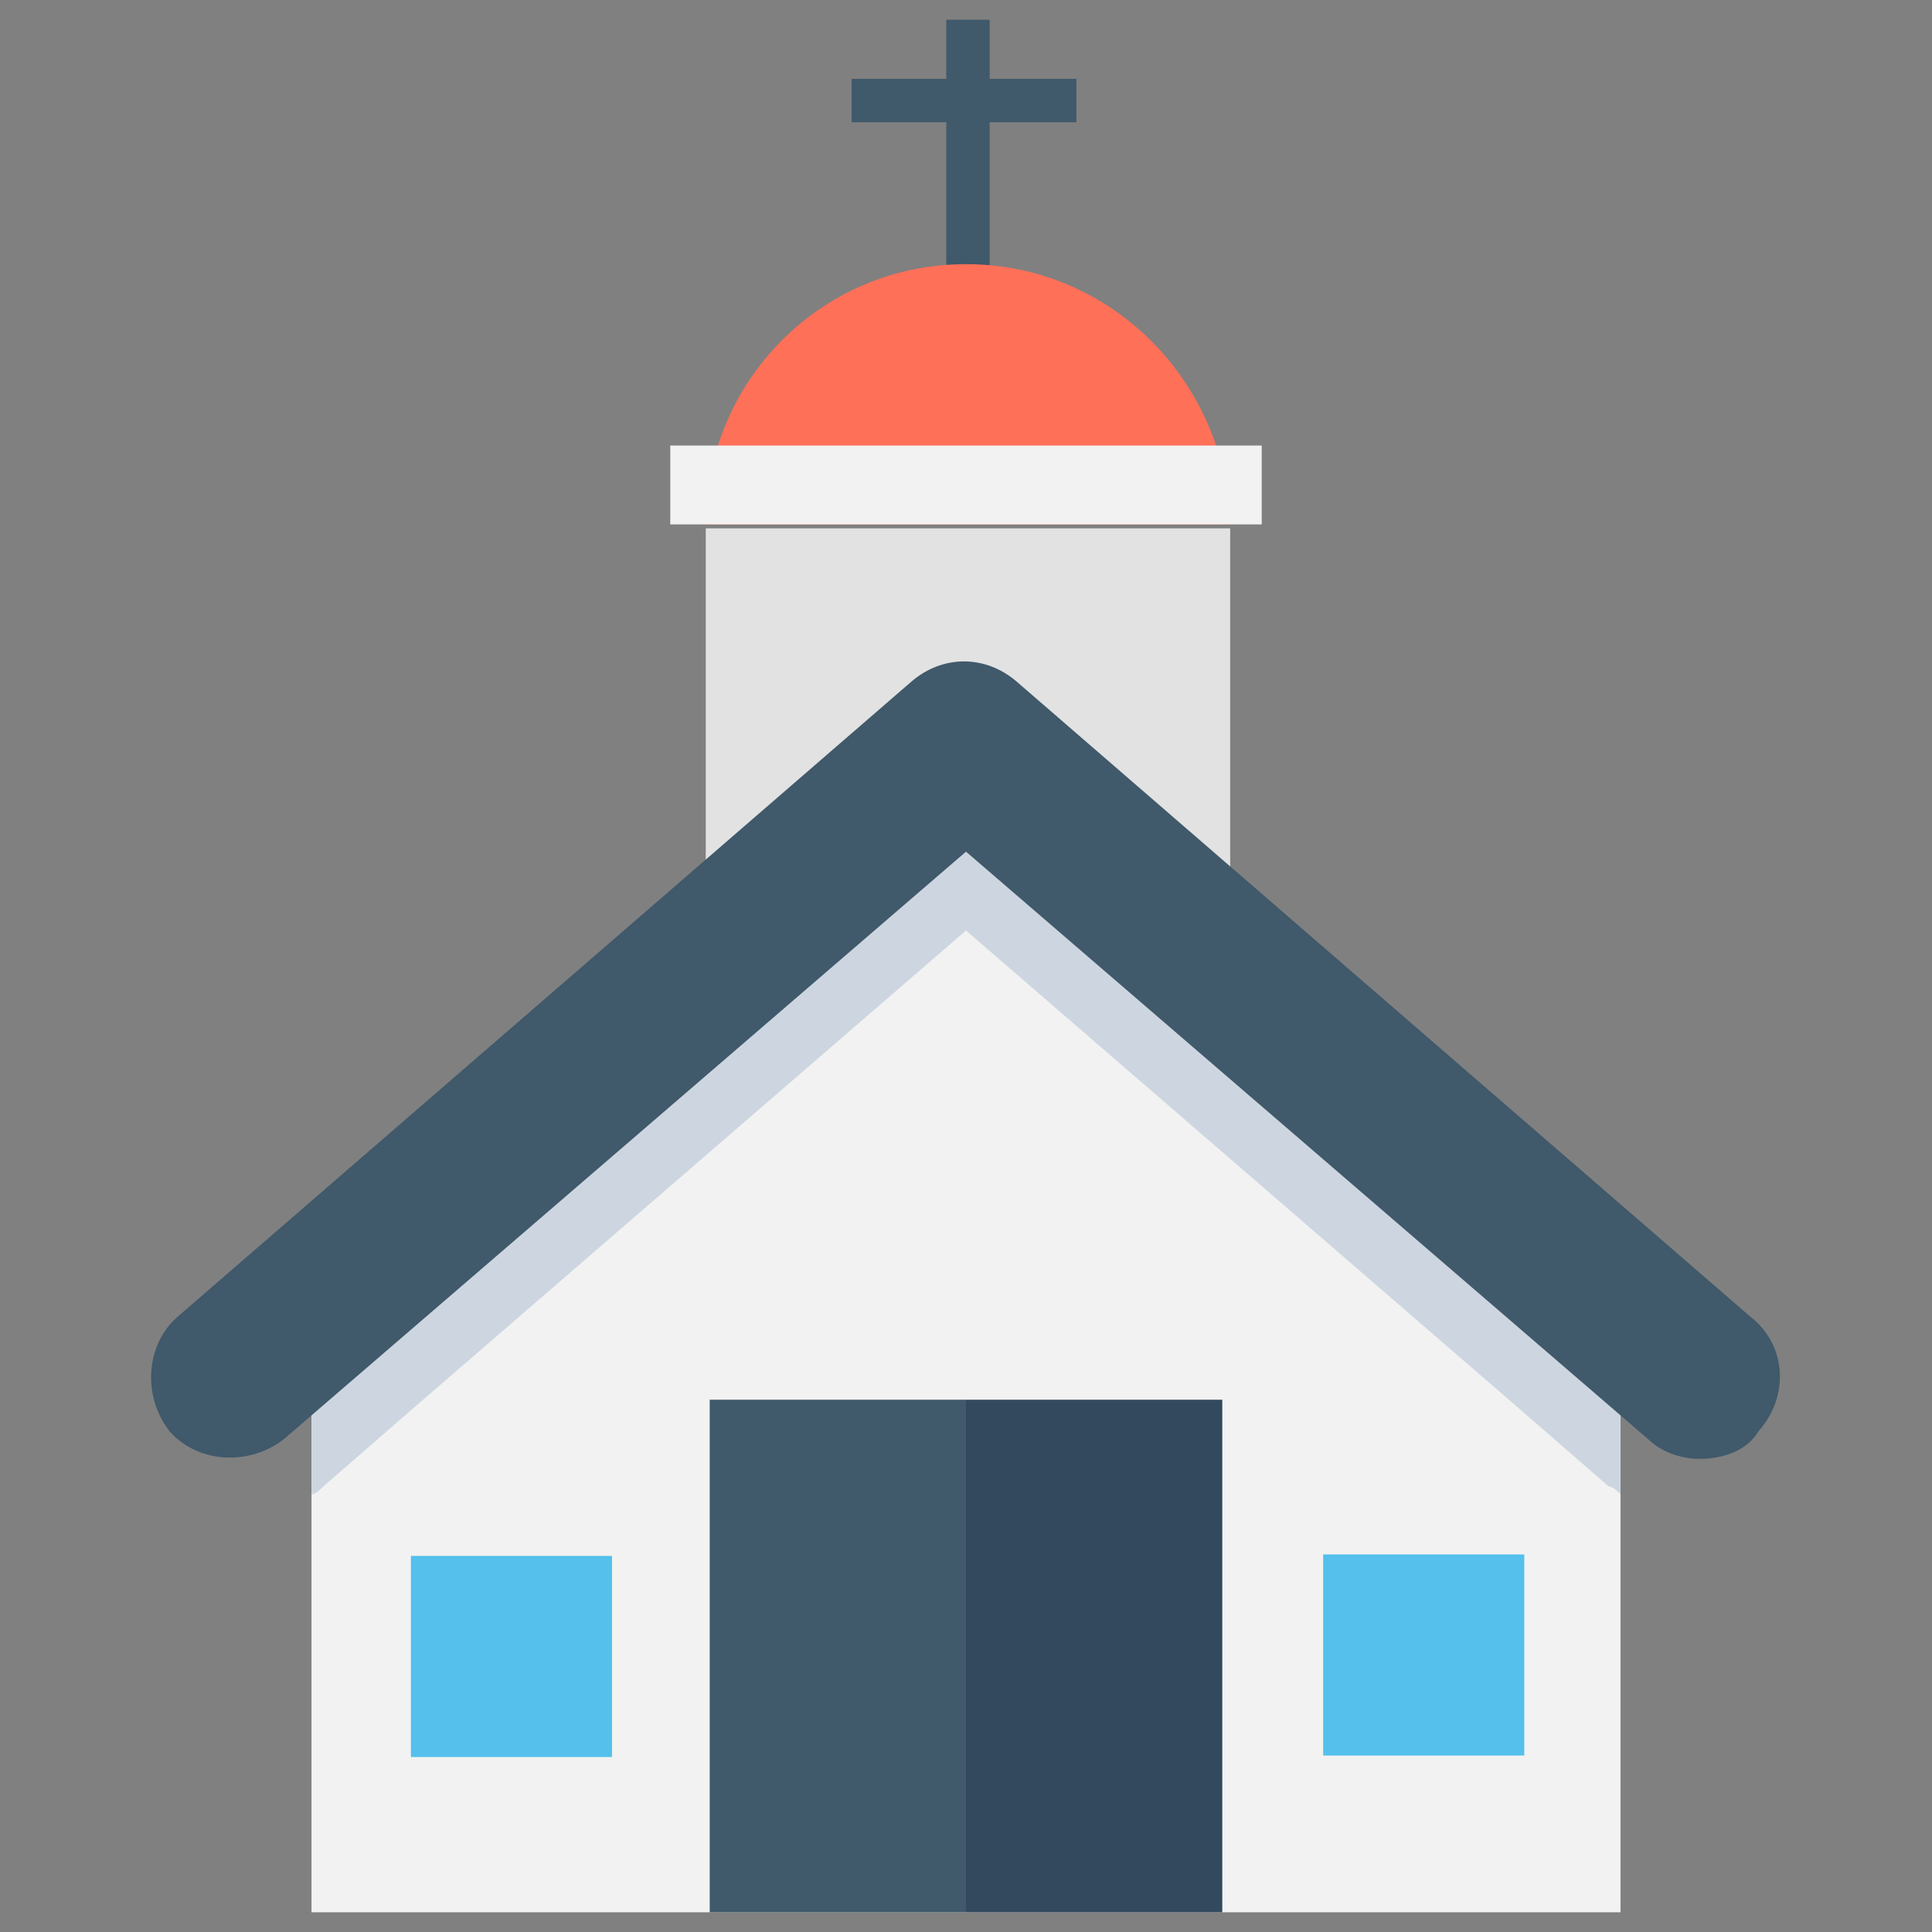 <?xml version="1.0" encoding="utf-8"?>
<!-- Generator: Adobe Illustrator 20.1.0, SVG Export Plug-In . SVG Version: 6.00 Build 0)  -->
<!DOCTYPE svg PUBLIC "-//W3C//DTD SVG 1.1//EN" "http://www.w3.org/Graphics/SVG/1.1/DTD/svg11.dtd">
<svg version="1.1" id="Layer_1" xmlns="http://www.w3.org/2000/svg" xmlns:xlink="http://www.w3.org/1999/xlink" x="0px" y="0px"
	 viewBox="0 0 49 49" enable-background="new 0 0 49 49" xml:space="preserve">
<rect x="0" y="0" width="49" height="49" fill="#808080" stroke="none"/>
<g>
	<rect x="24" y="0.5" fill="#40596B" width="1.1" height="6.5"/>
	<rect x="21.6" y="2" fill="#40596B" width="5.7" height="1.1"/>
	<rect x="17.9" y="13.4" fill="#E2E2E2" width="13.3" height="11.1"/>
	<path fill="#FF7058" d="M24.5,6.7c-3.7,0-6.6,3-6.6,6.6h13.3C31.1,9.7,28.2,6.7,24.5,6.7z"/>
	<rect x="17" y="11.3" fill="#F2F2F2" width="15" height="2"/>
	<polygon fill="#F2F2F2" points="41.1,48.5 41.1,37.8 41.1,37.8 24.5,23.5 7.9,37.8 7.9,37.8 7.9,48.5 	"/>
	<path fill="#F2F2F2" d="M41.1,35.6v2.3h0L24.5,23.5L7.9,37.8h0v-2.3c0.2-0.1,0.3-0.2,0.4-0.3l16.2-14l16.2,14
		C40.8,35.4,41,35.5,41.1,35.6z"/>
	<path fill="#CDD6E0" d="M41.1,35.6v2.3c-0.1-0.1-0.2-0.2-0.3-0.2l-2.3-2l-14-12.1l-14,12.1l-2.3,2c-0.1,0.1-0.2,0.2-0.3,0.2v-2.3
		c0.2-0.1,0.3-0.2,0.4-0.3l16.2-14l16.2,14C40.8,35.4,41,35.5,41.1,35.6z"/>
	<path fill="#40596B" d="M43.1,37c-0.5,0-1-0.2-1.3-0.5L24.5,21.6L7.2,36.5c-0.9,0.7-2.2,0.6-2.9-0.2c-0.7-0.9-0.6-2.2,0.2-2.9
		l18.6-16.1c0.8-0.7,1.9-0.7,2.7,0l18.6,16.1c0.9,0.7,1,2,0.2,2.9C44.3,36.8,43.7,37,43.1,37z"/>
	<g>
		<rect x="18" y="35.5" fill="#40596B" width="6.5" height="13"/>
		<rect x="24.5" y="35.5" fill="#334A5E" width="6.5" height="13"/>
	</g>
	
		<rect x="10.4" y="39.4" transform="matrix(-1.836970e-16 1 -1 -1.836970e-16 54.922 29.062)" fill="#54C0EB" width="5.1" height="5.1"/>
	
		<rect x="33.5" y="39.4" transform="matrix(-1.836970e-16 1 -1 -1.836970e-16 78.059 5.924)" fill="#54C0EB" width="5.1" height="5.1"/>
</g>
</svg>

